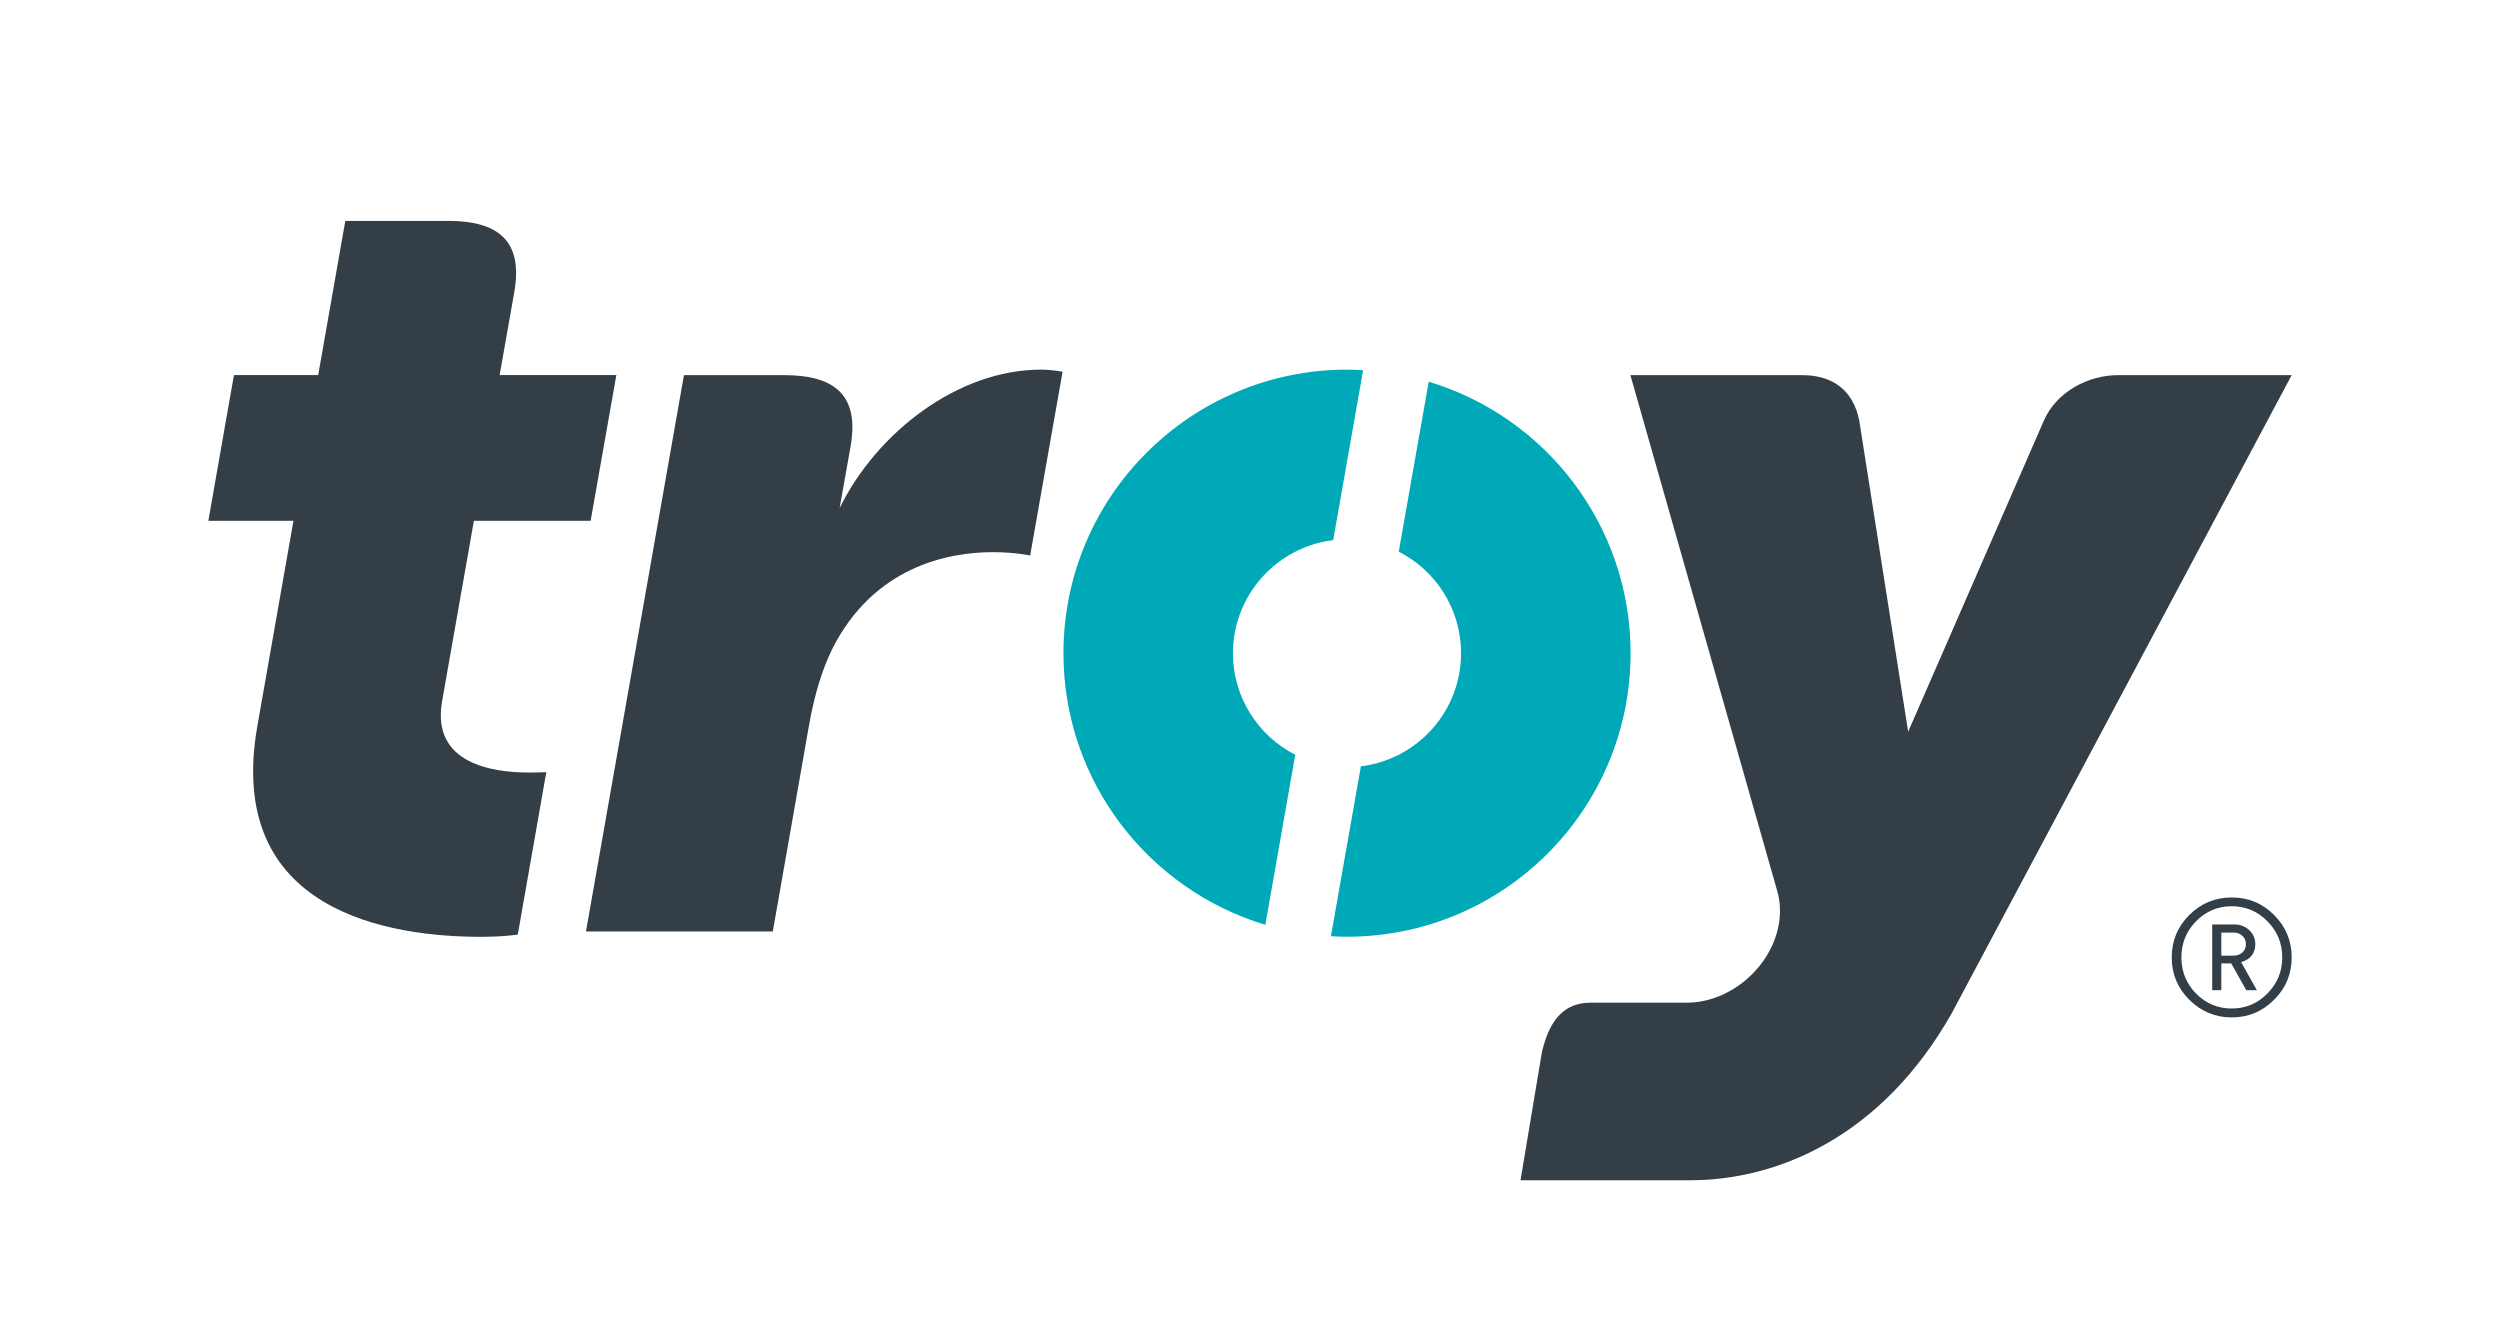 <svg enable-background="new 0 0 8503.9 4480" viewBox="0 0 8503.9 4480" xmlns="http://www.w3.org/2000/svg"><g clip-rule="evenodd" fill-rule="evenodd"><path d="m7203.9 1276.1c-98.8 0-207.8 55.1-251.3 154.1l-461.9 1058.8-166.4-1058.8c-19.6-99-86.8-154.1-193.3-154.1h-585.1l500.5 1758.4c9.2 33.7 11 71.1 4.2 110.4-26.2 146.7-166.4 265.8-313.2 265.8h-327.7c-83.2 0-138 51.5-164.8 168.2l-72.8 435.8h577.1c301.1 0 654.6-151.3 890.5-569.5l1155.5-2169.1z" fill="#343e47"/><path d="m1523.5 751.3c172.8 0 256.3 68.9 225.9 242.2l-49.8 282.2h397l-87.5 495.8h-397.1l-108.2 613.9c-37.4 213.9 174.3 242.4 295.8 242.4 24.2 0 44.3-.5 58.7-1.4l-97.1 552.9c-30 3.2-60.9 7.3-126.3 7.3-301.4 0-871.6-80.7-759.5-716.8l122.8-698.2h-289.5l87.1-495.8h286.6l92.2-524.4h348.9z" fill="#343e47"/><path d="m4859.9 1298.4-102 578c125.8 64.2 211.9 194.7 211.9 345.4 0 198.7-149 361.5-340.7 384.9l-101.9 577.9c18 1.1 36.3 1.7 54.5 1.7 533.1 0 964.8-432 964.8-964.6 0-435.3-289.1-803.7-686.6-923.3" fill="#00a9b8"/><path d="m4405.9 2567.4c-125.7-63.9-212-195-212-345.5 0-197.4 149.3-361.5 341-384.5l101.8-578c-18.1-1.1-36.5-2-54.7-2-532.6 0-964.6 432.3-964.6 964.5 0 435.6 289.3 804.3 686.7 923.9z" fill="#00a9b8"/><g fill="#343e47"><path d="m2326.5 1276.1h341.2c172.9 0 256 69.1 225.6 242.4l-37.3 209.7c127.1-258 402.8-470.9 685.6-470.9 37.1 0 72.8 7.3 72.8 7.3l-110.3 625.1s-49.5-11.5-126.7-11.5c-150.7 0-405.6 47.8-547.4 331-33.8 69.8-59.9 154.7-77.9 257l-123.4 702.3h-635.5z"/><path d="m7639.6 3211.6c0-11.2-3.7-20.6-11.8-28.2-7.9-7.6-17.9-11.2-30.3-11.2h-41.6v78.5h41.6c12.4 0 22.5-3.9 30.3-11 8-7.5 11.8-16.6 11.8-28.1m37.4 156.7h-36.2l-51.2-91.3h-33.7v91.3h-30.9v-223.7h75.9c19.6 0 36.2 6.7 49.9 19.3 13.5 12.8 20.8 28.8 20.8 47.6 0 31.1-16.3 51.7-48.2 61.4zm86.2-111.7c0 48.2-16.9 89.2-50.6 123-33.4 34-74.2 50.9-121.5 50.9-47.1 0-87.5-16.9-121.1-50.9-33.2-33.8-49.8-74.8-49.8-123 0-48 16.6-88.9 49.8-122.9 33.7-34.1 74.1-51.1 121.1-51.1 47.2 0 88.1 16.9 121.5 51.1 33.8 34 50.6 74.9 50.6 122.9m32.1 0c0 56.4-20 104.6-59.9 144.2-39.4 39.7-87.5 60-144.2 60-56.1 0-104.2-20.4-144.2-60-39.7-39.6-59.8-87.8-59.8-144.2 0-56.2 20.1-104.3 59.8-144.3 40-39.6 88.1-59.6 144.2-59.6 56.7 0 104.8 20 144.2 59.6 39.9 40 59.9 88.1 59.9 144.3"/></g></g></svg>